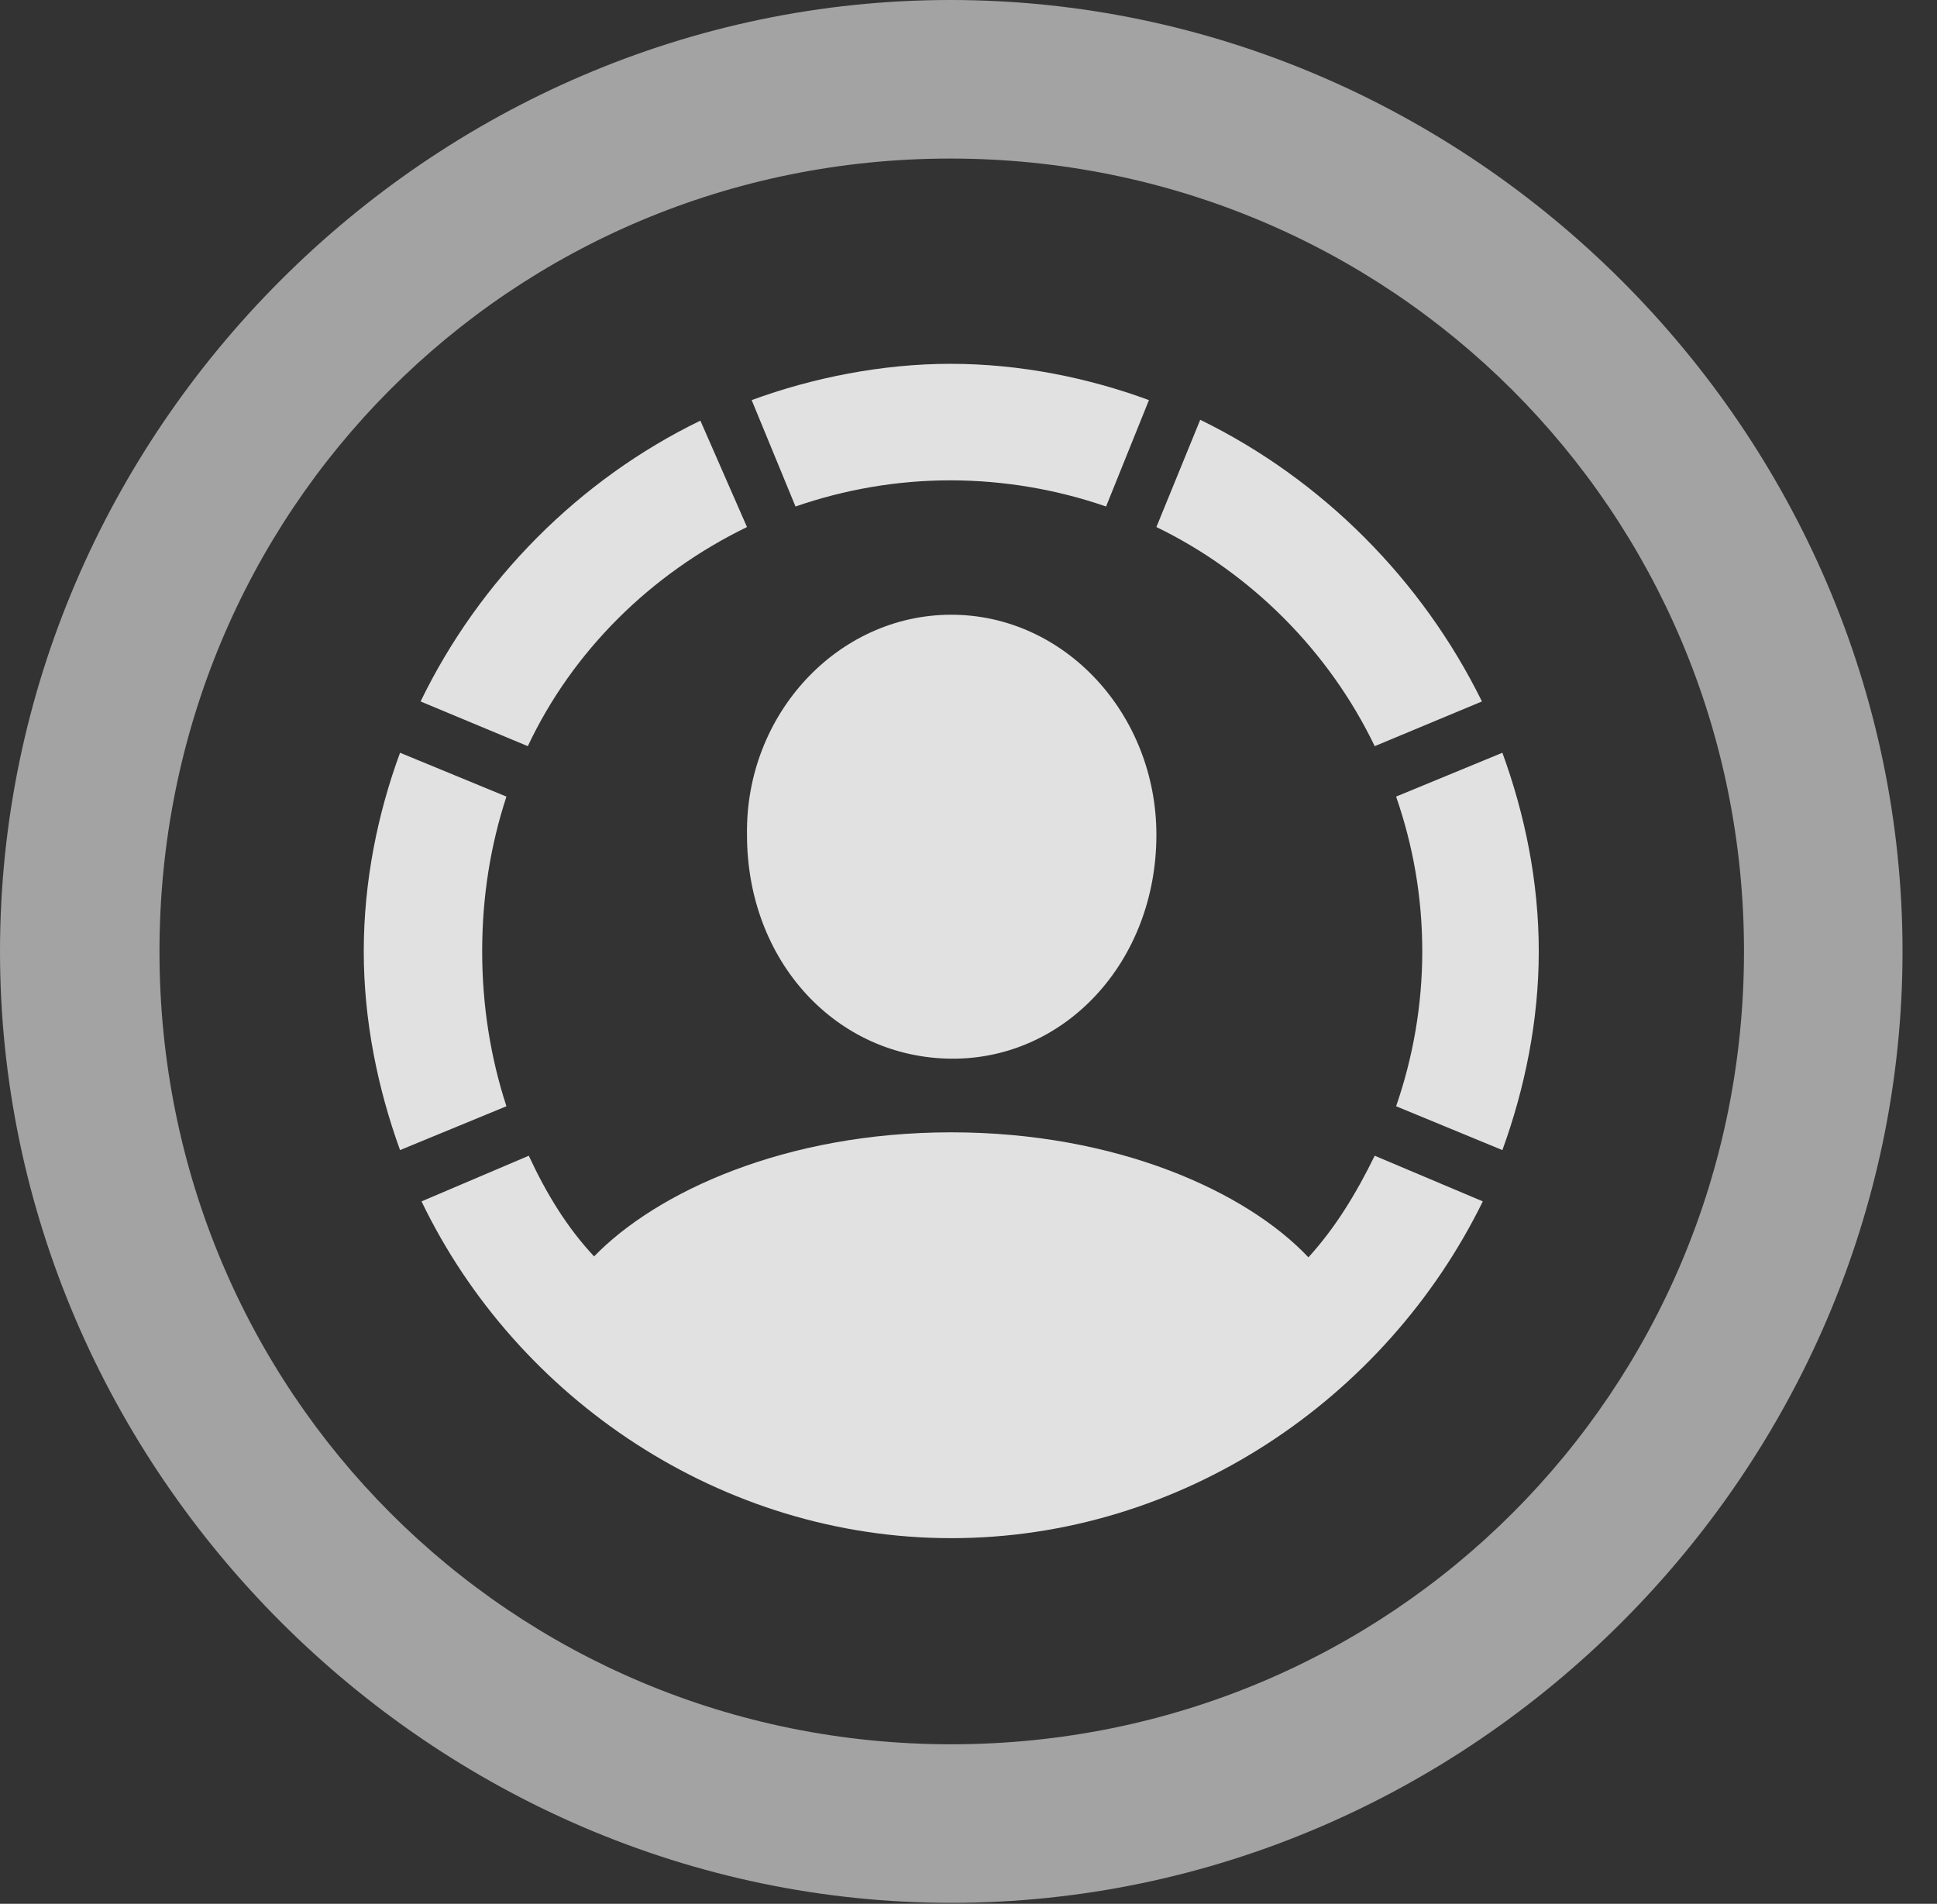 <?xml version="1.0" encoding="UTF-8"?>
<!--Generator: Apple Native CoreSVG 232.5-->
<!DOCTYPE svg
PUBLIC "-//W3C//DTD SVG 1.1//EN"
       "http://www.w3.org/Graphics/SVG/1.1/DTD/svg11.dtd">
<svg version="1.1" xmlns="http://www.w3.org/2000/svg" xmlns:xlink="http://www.w3.org/1999/xlink" width="20.283" height="19.932">
 <rect width="100%" height="100%" fill="#333333" stroke="none"/>
 <g>
  <rect height="19.932" opacity="0" width="20.283" x="0" y="0"/>
  <path d="M9.961 19.922C15.41 19.922 19.922 15.4 19.922 9.961C19.922 4.512 15.4 0 9.951 0C4.512 0 0 4.512 0 9.961C0 15.4 4.521 19.922 9.961 19.922ZM9.961 18.262C5.352 18.262 1.67 14.57 1.67 9.961C1.67 5.352 5.342 1.66 9.951 1.66C14.56 1.66 18.262 5.352 18.262 9.961C18.262 14.57 14.57 18.262 9.961 18.262Z" fill="#ffffff" fill-opacity="0.55"/>
  <path d="M5.049 9.961C5.049 9.385 5.137 8.848 5.303 8.34L4.189 7.881C3.955 8.516 3.809 9.229 3.809 9.961C3.809 10.684 3.955 11.396 4.189 12.041L5.303 11.582C5.137 11.074 5.049 10.527 5.049 9.961ZM7.822 5.518L7.334 4.404C6.064 5.02 5.02 6.074 4.404 7.344L5.527 7.812C5.996 6.816 6.816 6.006 7.822 5.518ZM9.951 5.029C10.518 5.029 11.074 5.127 11.582 5.303L12.031 4.189C11.396 3.955 10.684 3.809 9.951 3.809C9.238 3.809 8.506 3.955 7.871 4.189L8.33 5.303C8.838 5.127 9.385 5.029 9.951 5.029ZM14.395 7.812L15.518 7.344C14.893 6.074 13.848 5.02 12.568 4.395L12.109 5.518C13.096 5.996 13.916 6.816 14.395 7.812ZM14.893 9.961C14.893 10.527 14.795 11.074 14.619 11.582L15.732 12.041C15.967 11.396 16.113 10.684 16.113 9.961C16.113 9.229 15.967 8.525 15.732 7.881L14.619 8.34C14.795 8.848 14.893 9.385 14.893 9.961ZM9.961 16.104C12.373 16.104 14.512 14.648 15.527 12.578L14.395 12.1C14.199 12.5 13.984 12.852 13.701 13.164C13.057 12.48 11.699 11.855 9.961 11.855C8.223 11.855 6.875 12.48 6.221 13.154C5.938 12.852 5.723 12.5 5.537 12.1L4.414 12.578C5.41 14.648 7.559 16.104 9.961 16.104ZM9.961 11.084C11.152 11.094 12.109 10.068 12.109 8.74C12.109 7.48 11.152 6.436 9.961 6.436C8.77 6.436 7.803 7.48 7.822 8.74C7.822 10.068 8.76 11.074 9.961 11.084Z" fill="#ffffff" fill-opacity="0.85"/>
 </g>
</svg>

